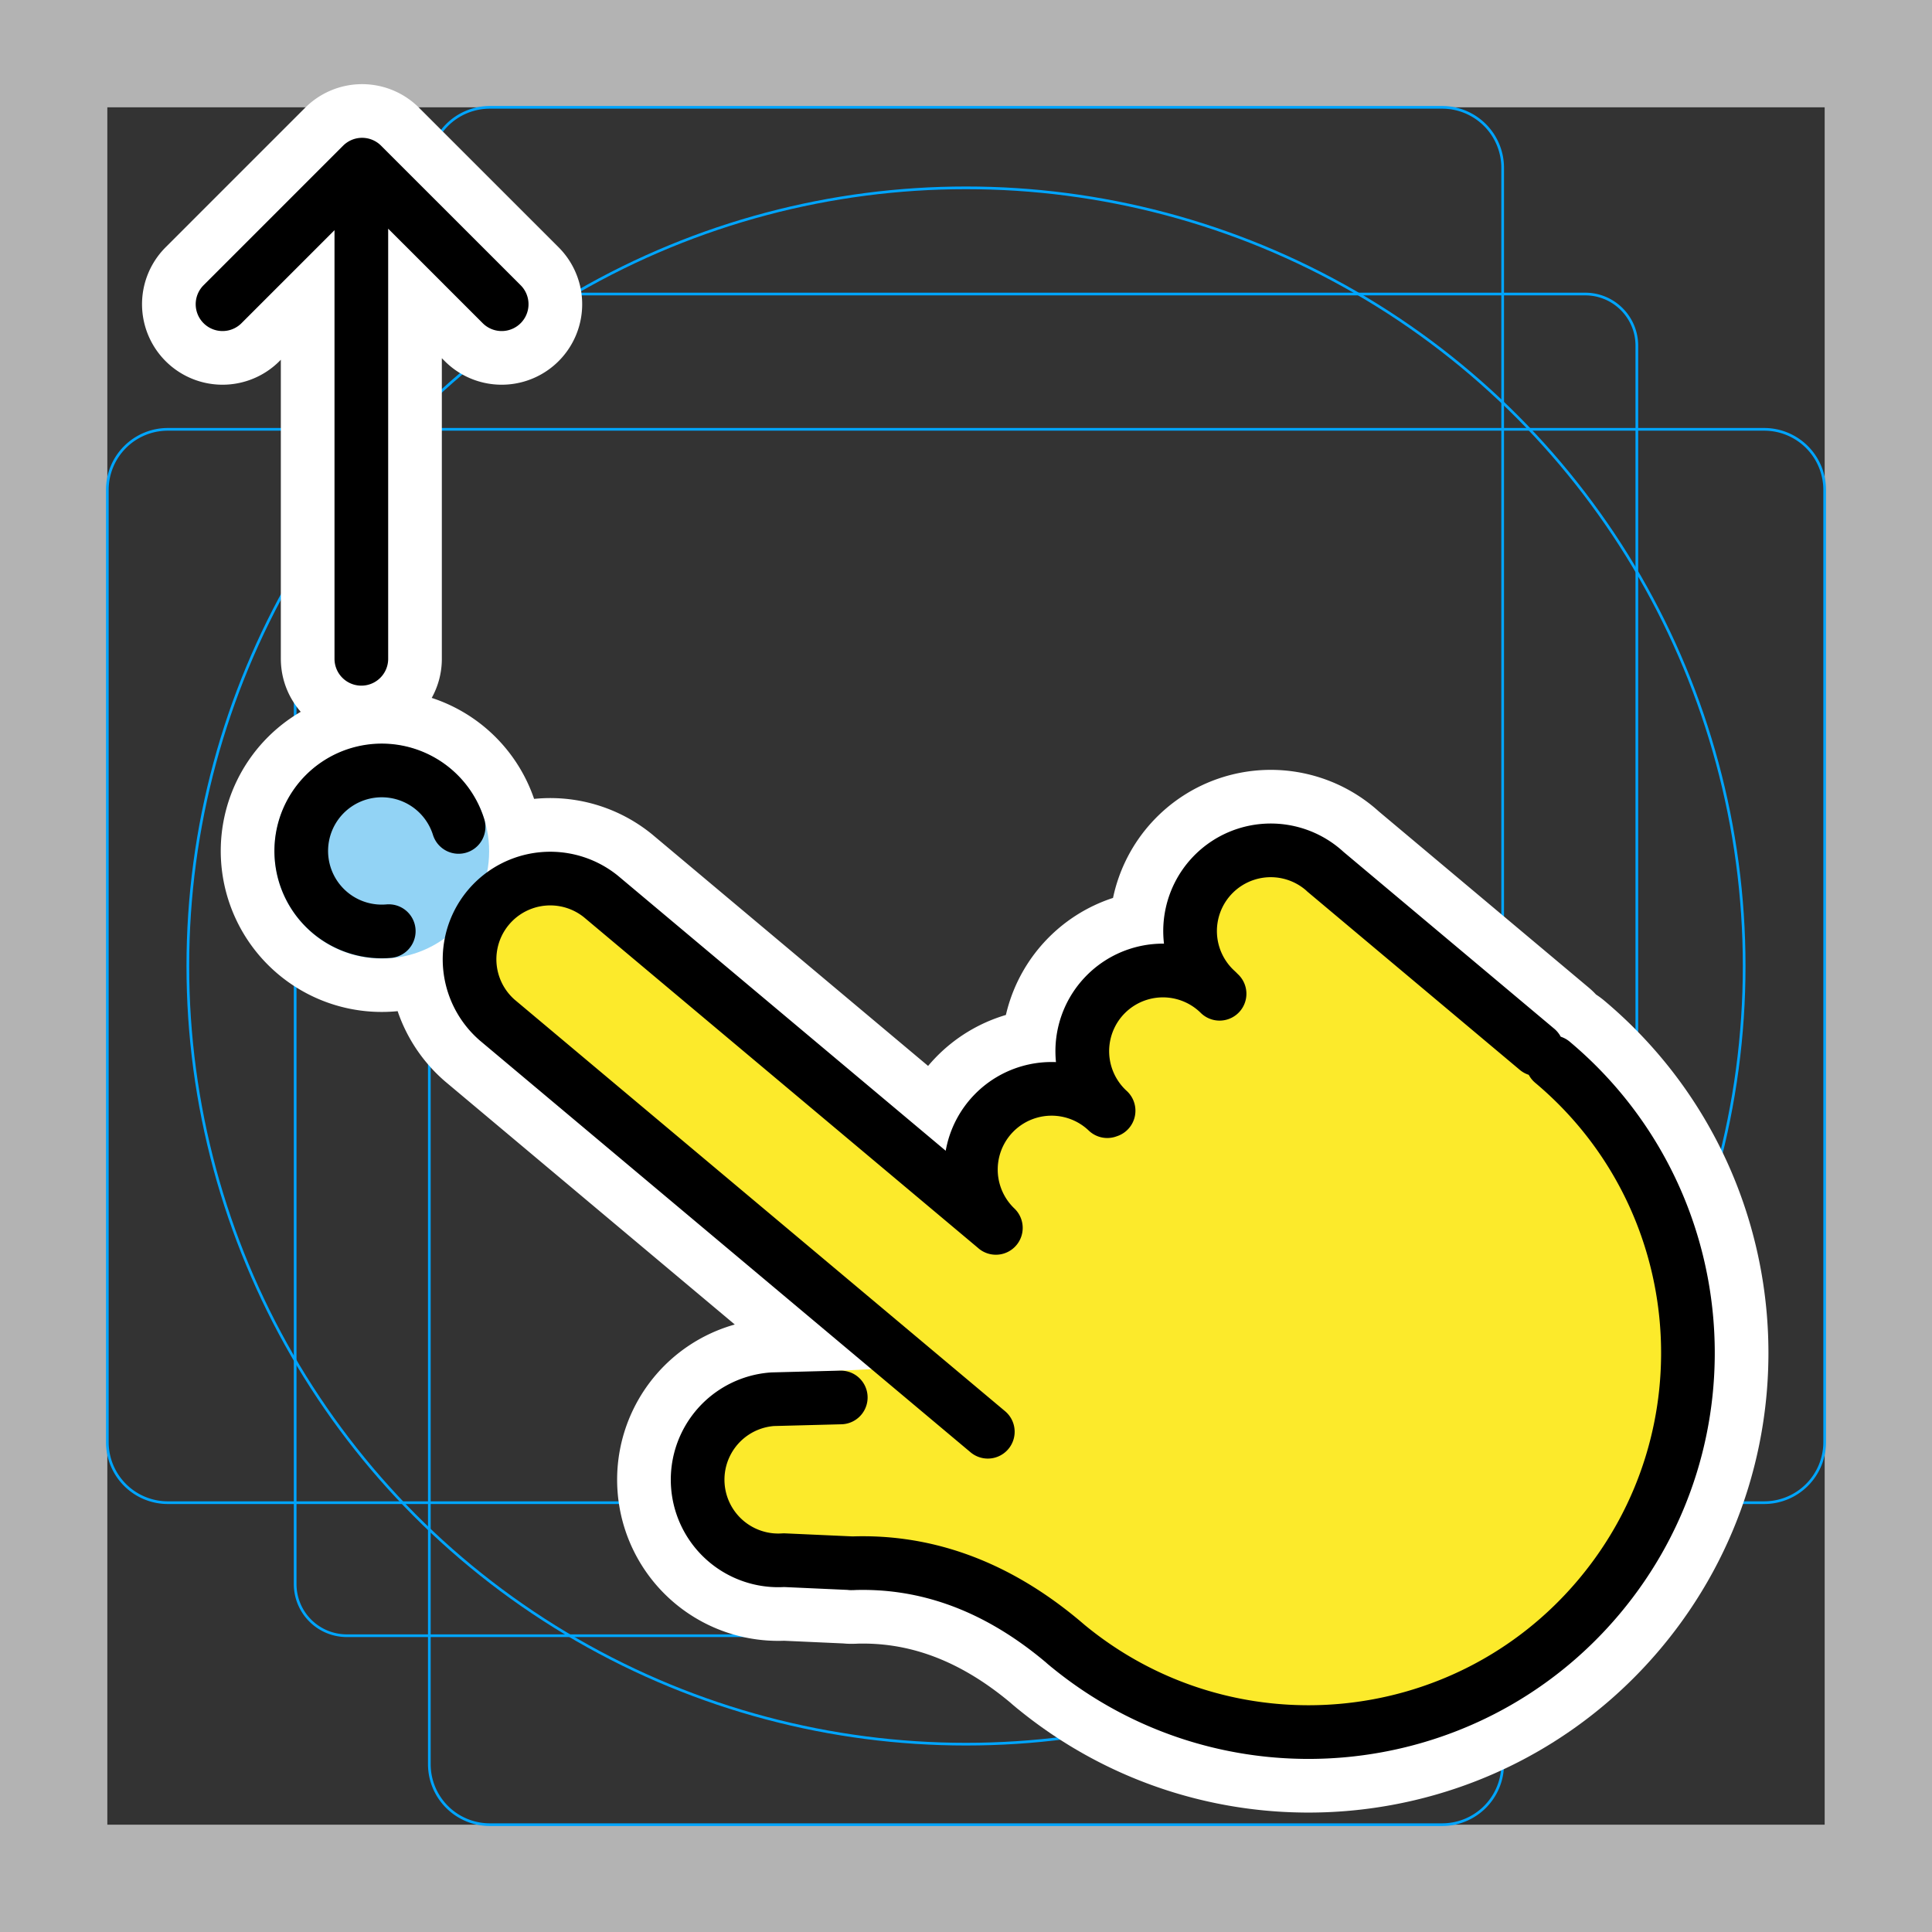 <svg viewBox="0 0 72 72" xmlns="http://www.w3.org/2000/svg">
  <rect x="0" y="0" width="72" height="72" fill="#333333" stroke="none"/>
  <path fill="#B3B3B3" d="M68 4v64H4V4h64m4-4H0v72h72V0z"/>
  <path fill="none" stroke="#00A5FF" stroke-miterlimit="10" stroke-width="0.1" d="M12.923 10.958h46.154c1.062 0 1.923.861 1.923 1.923v46.154a1.923 1.923 0 01-1.923 1.923H12.923A1.923 1.923 0 0111 59.035h0V12.881c0-1.062.861-1.923 1.923-1.923h0z"/>
  <path fill="none" stroke="#00A5FF" stroke-miterlimit="10" stroke-width="0.1" d="M18.254 4h35.492A2.254 2.254 0 0156 6.254v59.492A2.254 2.254 0 0153.746 68H18.254A2.254 2.254 0 0116 65.746V6.254A2.254 2.254 0 0118.254 4z"/>
  <path fill="none" stroke="#00A5FF" stroke-miterlimit="10" stroke-width="0.1" d="M68 18.254v35.492A2.254 2.254 0 0165.746 56H6.254A2.254 2.254 0 014 53.746V18.254A2.254 2.254 0 016.254 16h59.492A2.254 2.254 0 0168 18.254z"/>
  <circle cx="36" cy="36" r="29" fill="none" stroke="#00A5FF" stroke-miterlimit="10" stroke-width="0.1"/>
  <path fill="none" stroke="#fff" stroke-linecap="round" stroke-linejoin="round" stroke-miterlimit="10" stroke-width="6" d="M57.855 39.586c5.98 5.018 6.76 13.934 1.742 19.914s-13.934 6.76-19.914 1.743M57.28 39.104l-7.896-6.626m-4.054 4.439a3.006 3.006 0 114.055-4.44m-8.071 8.916a3.006 3.006 0 114.054-4.44m-4.14 4.363a3.006 3.006 0 114.222-4.281m-8.337 8.725a3.006 3.006 0 014.152-4.35m-12.05 16.733a3.006 3.006 0 01-.42-5.998M18.527 38.013a3.007 3.007 0 013.865-4.606m14.697 12.332L22.392 33.407m-3.865 4.606l18.286 15.344m-5.48-1.278l-2.538.066m2.923 6.115c2.489-.1 5.263.634 8.088 3.086m-10.591-3.203l2.572.116M17.09 30.817a3 3 0 10-2.602 3.884m-1.022-10.149V7.466m-5.173 3.871l5.201-5.201m5.202 5.201l-5.202-5.201"/>
  <circle cx="14.229" cy="31.724" r="4" fill="#92D3F5"/>
  <path fill="#FCEA2B" d="M61.47 44.012l-.733-.932.516-.615-14.022-11.766-11.572 13.79-12.789-10.73-.118.14a2.972 2.972 0 00-.648-.784 3 3 0 00-3.857 4.596c.27.227.572.386.885.503l-.119.14L34.596 51.43l-.894-.468-3.597.181-3.948 3.527.218 2.913 3.806.52 7.279.948 3.78 3.172-.114.146.912.524 1.217 1.02.182-.216.319.183.908-.09 4.434 1.022 6.526-1.97 4.739-4.238 2.59-6.736-1.482-7.856z"/>
  <path fill="none" stroke="#000" stroke-linecap="round" stroke-linejoin="round" stroke-miterlimit="10" stroke-width="2" d="M57.855 39.586c5.98 5.018 6.76 13.934 1.742 19.914s-13.934 6.76-19.914 1.743M57.28 39.104l-7.896-6.626m-4.054 4.439a3.006 3.006 0 114.055-4.44m-8.071 8.916a3.006 3.006 0 114.054-4.44m-4.14 4.363a3.006 3.006 0 114.222-4.281m-8.337 8.725a3.006 3.006 0 014.152-4.35m-12.05 16.733a3.006 3.006 0 01-.42-5.998M18.527 38.013a3.007 3.007 0 013.865-4.606m14.697 12.332L22.392 33.407m-3.865 4.606l18.286 15.344m-5.48-1.278l-2.538.066m2.923 6.115c2.489-.1 5.263.634 8.088 3.086m-10.591-3.203l2.572.116M17.09 30.817a3 3 0 10-2.602 3.884m-1.022-10.149V7.466m-5.173 3.871l5.201-5.201m5.202 5.201l-5.202-5.201"/>
</svg>
